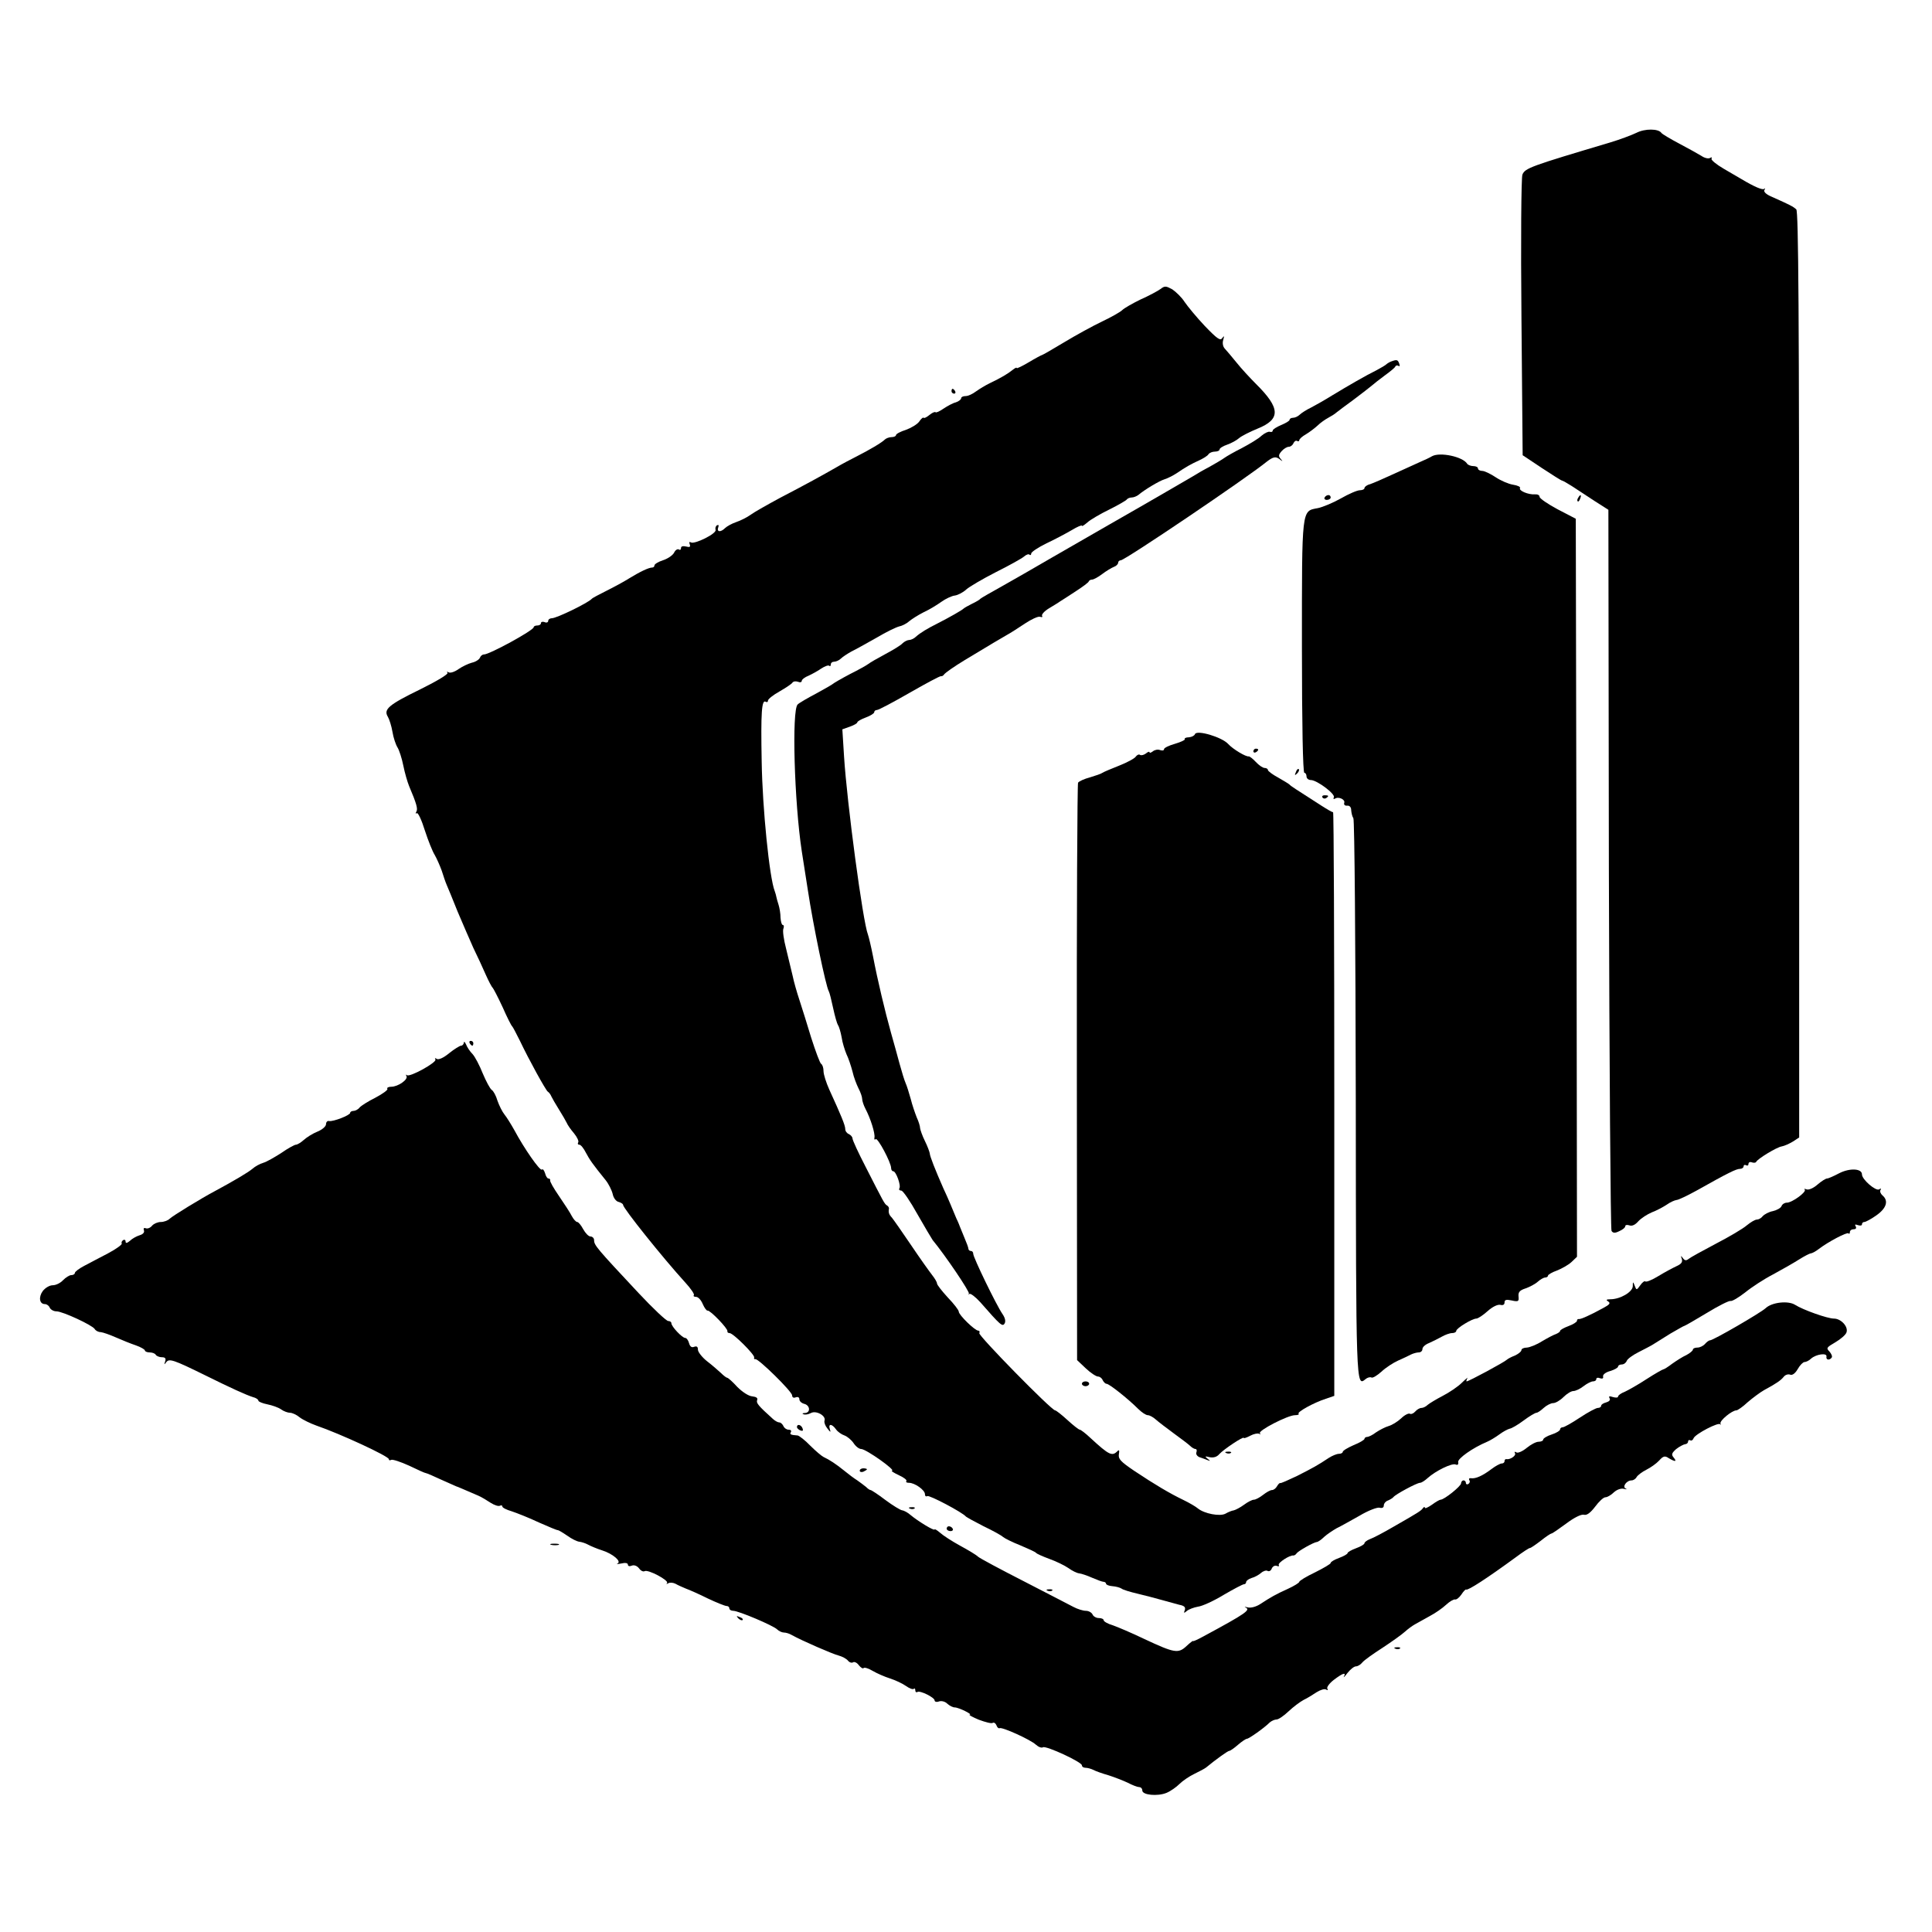 <?xml version="1.0" standalone="no"?>
<!DOCTYPE svg PUBLIC "-//W3C//DTD SVG 20010904//EN"
 "http://www.w3.org/TR/2001/REC-SVG-20010904/DTD/svg10.dtd">
<svg version="1.0" xmlns="http://www.w3.org/2000/svg"
 width="800pt" height="800pt" viewBox="0 0 800 800"
 preserveAspectRatio="xMidYMid meet">
<g transform="translate(0,800) scale(0.1,-0.1)"
fill="#000000" stroke="none">
<path d="M6776 7450 c-21 -10 -69 -28 -109 -40 -329 -98 -352 -106 -363 -133
-5 -12 -7 -274 -4 -592 l5 -570 78 -52 c44 -29 82 -53 85 -53 3 0 22 -11 41
-23 20 -13 62 -41 93 -61 l58 -37 2 -1487 c2 -818 7 -1492 11 -1499 6 -9 14
-10 32 -1 14 6 25 15 25 21 0 5 8 6 17 3 11 -4 24 2 37 17 12 13 37 29 56 37
19 7 47 22 62 32 14 10 32 18 40 19 7 0 45 18 83 39 130 73 164 90 180 90 8 0
15 5 15 11 0 5 5 7 10 4 6 -3 10 -1 10 5 0 7 6 10 14 7 8 -3 16 -2 18 2 5 12
85 61 106 64 11 2 31 11 46 20 l26 17 0 1916 c0 1519 -3 1918 -12 1927 -13 12
-27 19 -101 52 -24 10 -35 21 -31 28 4 7 4 9 -1 5 -6 -6 -40 8 -95 41 -8 5
-41 24 -72 42 -31 18 -54 37 -51 42 3 6 1 7 -6 3 -6 -4 -22 -1 -35 8 -13 8
-54 31 -92 51 -38 20 -71 40 -74 44 -12 19 -69 19 -104 1z"/>
<path d="M4805 6803 c-11 -8 -48 -28 -82 -43 -33 -16 -68 -36 -76 -44 -8 -8
-45 -29 -83 -47 -38 -18 -109 -57 -157 -86 -48 -29 -90 -53 -92 -53 -2 0 -27
-13 -55 -30 -27 -16 -50 -27 -50 -24 0 4 -7 0 -16 -7 -21 -17 -50 -34 -94 -55
-19 -9 -45 -25 -59 -35 -13 -10 -32 -19 -42 -19 -11 0 -19 -4 -19 -9 0 -5 -10
-13 -22 -17 -13 -3 -36 -16 -51 -26 -16 -11 -31 -18 -33 -15 -3 3 -14 -2 -25
-11 -11 -9 -22 -15 -24 -12 -3 3 -11 -4 -19 -16 -8 -11 -33 -26 -55 -34 -23
-7 -41 -17 -41 -22 0 -4 -8 -8 -18 -8 -10 0 -23 -5 -28 -10 -13 -13 -62 -42
-119 -71 -22 -11 -58 -30 -80 -43 -61 -35 -130 -73 -234 -127 -52 -28 -107
-59 -122 -70 -15 -11 -43 -25 -61 -31 -18 -6 -39 -18 -46 -25 -18 -18 -35 -16
-28 3 3 9 2 12 -5 9 -6 -4 -8 -12 -6 -19 6 -15 -87 -61 -102 -52 -7 4 -8 1 -5
-8 4 -11 0 -13 -15 -9 -13 3 -21 1 -21 -6 0 -7 -4 -10 -9 -6 -6 3 -15 -3 -20
-14 -6 -11 -27 -25 -46 -31 -19 -6 -35 -16 -35 -21 0 -5 -4 -9 -9 -9 -15 0
-52 -18 -96 -45 -22 -14 -65 -37 -95 -52 -30 -15 -57 -29 -60 -33 -16 -17
-145 -80 -165 -80 -8 0 -15 -5 -15 -11 0 -6 -7 -9 -15 -5 -8 3 -15 1 -15 -4 0
-6 -7 -10 -15 -10 -8 0 -15 -3 -15 -7 0 -13 -183 -113 -206 -113 -7 0 -14 -6
-17 -14 -3 -7 -18 -17 -33 -20 -15 -4 -40 -16 -56 -27 -15 -11 -34 -17 -40
-13 -8 4 -9 3 -5 -2 5 -5 -45 -35 -114 -69 -129 -63 -152 -82 -133 -113 6 -10
15 -38 19 -62 4 -25 14 -54 21 -65 7 -11 18 -45 24 -75 6 -30 17 -68 24 -85
31 -73 37 -95 30 -106 -4 -7 -3 -10 2 -6 5 3 20 -29 33 -71 14 -43 32 -88 41
-102 8 -14 21 -43 29 -65 7 -22 16 -49 21 -60 5 -11 25 -60 45 -110 21 -49 50
-117 65 -150 16 -33 39 -82 51 -110 12 -27 25 -52 29 -55 3 -3 22 -39 41 -80
18 -41 36 -77 40 -80 3 -3 17 -30 32 -60 37 -78 106 -203 115 -210 5 -3 12
-12 15 -20 4 -8 18 -33 32 -55 14 -22 28 -47 32 -55 3 -8 17 -28 30 -43 13
-16 21 -33 17 -38 -3 -5 -1 -9 5 -9 6 0 18 -15 27 -33 16 -30 27 -46 82 -114
12 -15 25 -41 29 -57 3 -16 14 -31 25 -33 10 -3 18 -8 18 -12 0 -14 165 -220
257 -321 24 -26 40 -50 36 -53 -3 -4 1 -7 9 -7 9 0 21 -13 28 -30 7 -16 16
-28 20 -27 10 3 85 -75 82 -85 -1 -5 3 -8 9 -8 15 0 105 -90 102 -101 -2 -5 0
-8 5 -7 12 3 152 -134 152 -150 0 -8 6 -12 15 -8 9 3 15 0 15 -8 0 -8 9 -16
20 -19 25 -6 27 -37 3 -38 -10 0 -13 -3 -6 -5 7 -3 20 -1 31 5 22 12 64 -12
56 -32 -2 -7 3 -21 12 -32 13 -17 15 -17 10 -2 -7 23 9 22 26 -2 7 -10 23 -21
35 -25 11 -4 28 -18 37 -31 9 -14 23 -25 32 -25 20 0 147 -90 127 -90 -4 -1 9
-9 30 -19 20 -9 34 -20 30 -24 -3 -4 1 -7 11 -7 24 0 66 -30 66 -47 0 -8 4
-11 10 -8 8 5 145 -67 160 -85 3 -3 36 -21 73 -40 38 -18 74 -38 80 -44 7 -6
39 -22 72 -35 33 -14 62 -27 65 -31 3 -4 28 -15 55 -25 28 -10 63 -27 79 -38
15 -11 35 -21 45 -22 9 -1 33 -9 53 -18 21 -9 42 -17 48 -17 5 0 10 -4 10 -8
0 -4 12 -9 26 -10 15 -1 32 -6 38 -10 6 -5 36 -14 66 -21 30 -7 75 -19 100
-26 25 -7 58 -16 73 -20 21 -4 27 -10 23 -22 -5 -13 -4 -14 8 -4 8 7 29 15 46
18 18 2 66 24 107 49 41 24 79 44 84 44 5 0 9 4 9 9 0 5 10 13 23 17 12 3 30
13 39 21 9 8 22 12 27 8 6 -3 14 1 17 10 4 9 13 14 21 11 8 -3 11 -2 8 4 -5 8
46 42 61 39 4 0 10 4 13 9 7 10 71 46 84 47 4 0 18 9 30 21 12 11 36 27 52 36
17 8 59 32 95 52 35 21 72 35 82 33 11 -3 18 0 18 9 0 8 8 18 18 21 9 4 19 10
22 14 8 11 97 59 110 59 6 0 20 9 32 20 32 29 99 62 115 56 9 -4 13 0 11 10
-3 14 60 59 120 84 12 5 35 19 50 30 16 12 35 22 43 24 8 1 34 16 58 34 24 18
48 32 53 32 5 0 18 9 30 20 12 11 30 20 39 20 10 0 29 11 43 25 14 14 32 25
41 25 9 0 28 9 42 20 14 11 32 20 39 20 8 0 14 4 14 10 0 5 7 7 15 3 10 -3 15
-1 13 7 -2 8 11 18 30 23 17 5 32 14 32 18 0 5 7 9 15 9 9 0 18 7 21 15 3 8
25 24 47 35 23 12 51 26 62 33 11 7 43 27 72 45 30 17 55 32 58 32 2 0 44 24
92 53 49 30 93 52 99 50 6 -2 33 14 60 35 27 22 79 56 116 75 37 20 86 48 108
62 22 14 44 25 48 25 5 0 20 8 33 18 39 30 117 71 123 65 3 -4 6 -1 6 5 0 7 7
12 16 12 9 0 12 5 8 12 -5 8 -2 9 9 5 10 -3 17 -2 17 3 0 6 4 10 10 10 5 0 28
12 49 27 43 30 52 61 26 83 -8 7 -12 17 -8 23 4 6 1 7 -6 2 -14 -8 -71 41 -71
62 0 25 -51 27 -94 5 -23 -12 -45 -22 -51 -22 -5 0 -23 -11 -39 -25 -17 -15
-36 -23 -45 -20 -9 3 -12 3 -8 -1 9 -9 -52 -54 -74 -54 -9 0 -19 -6 -22 -14
-3 -8 -19 -17 -36 -21 -16 -3 -35 -13 -42 -21 -6 -8 -17 -14 -24 -14 -8 0 -26
-11 -42 -24 -16 -14 -74 -48 -128 -76 -55 -29 -106 -57 -113 -63 -10 -8 -16
-7 -24 4 -8 11 -9 10 -4 -4 4 -13 -2 -21 -22 -30 -15 -7 -49 -25 -75 -41 -26
-16 -51 -26 -54 -22 -3 3 -13 -4 -21 -16 -15 -21 -16 -21 -23 -2 -7 18 -8 18
-8 -2 -1 -24 -52 -54 -93 -54 -17 0 -19 -3 -9 -9 11 -7 6 -13 -20 -27 -56 -31
-94 -47 -101 -46 -5 1 -8 -2 -8 -7 0 -5 -16 -15 -35 -22 -19 -7 -35 -16 -35
-20 0 -4 -8 -9 -17 -13 -10 -3 -36 -17 -58 -30 -22 -14 -50 -25 -62 -26 -13 0
-23 -5 -23 -10 0 -6 -12 -16 -27 -23 -16 -6 -30 -14 -33 -17 -10 -10 -158 -90
-167 -90 -2 0 -1 6 3 13 5 6 -6 -2 -22 -18 -17 -17 -53 -41 -80 -55 -27 -14
-55 -31 -62 -37 -7 -7 -19 -13 -26 -13 -8 0 -19 -7 -26 -15 -7 -8 -17 -12 -22
-9 -5 3 -22 -5 -36 -19 -15 -14 -38 -28 -52 -32 -14 -4 -37 -16 -52 -26 -14
-11 -31 -19 -37 -19 -6 0 -11 -4 -11 -8 0 -4 -20 -16 -45 -26 -25 -11 -45 -23
-45 -28 0 -4 -7 -8 -16 -8 -9 0 -28 -8 -42 -17 -45 -30 -65 -41 -132 -75 -36
-17 -67 -31 -69 -29 -2 1 -8 -4 -13 -13 -5 -9 -14 -16 -21 -16 -7 0 -23 -9
-37 -20 -14 -11 -31 -20 -38 -20 -7 0 -25 -9 -41 -21 -15 -11 -34 -21 -42 -23
-8 -1 -23 -7 -35 -14 -23 -12 -87 0 -114 22 -8 7 -35 23 -60 35 -56 27 -117
63 -204 121 -56 38 -66 49 -63 68 3 17 1 20 -6 13 -22 -22 -34 -17 -112 55
-20 19 -40 34 -44 34 -4 0 -27 18 -51 40 -24 22 -47 40 -51 40 -15 0 -320 311
-314 320 3 5 1 10 -4 10 -14 0 -81 65 -81 79 0 6 -20 32 -45 58 -24 26 -45 53
-45 58 0 6 -9 21 -20 35 -11 14 -51 70 -88 125 -37 55 -73 106 -79 113 -12 12
-15 21 -12 38 0 4 -3 10 -9 13 -10 7 -12 11 -89 162 -29 56 -53 108 -53 115 0
6 -7 14 -15 18 -8 3 -15 12 -15 21 0 15 -17 56 -66 163 -13 29 -24 63 -24 77
0 13 -4 26 -10 30 -5 3 -23 52 -41 108 -17 56 -39 127 -49 157 -10 30 -23 75
-28 100 -6 25 -18 75 -27 112 -10 38 -15 75 -11 83 3 8 2 15 -3 15 -4 0 -8 14
-9 30 0 17 -4 40 -8 53 -4 12 -8 27 -9 32 -1 6 -4 17 -7 25 -22 55 -51 344
-54 535 -4 207 0 260 17 249 5 -3 9 -1 9 5 0 6 21 23 48 38 26 15 50 31 53 36
4 6 14 7 23 4 9 -4 16 -2 16 4 0 5 12 15 28 21 15 7 39 20 53 30 14 9 29 15
33 11 3 -3 6 -1 6 5 0 7 6 12 14 12 8 0 21 6 28 13 7 7 27 20 43 29 17 8 63
34 104 57 40 24 82 44 94 47 11 2 30 11 41 21 12 10 39 27 61 38 22 10 55 30
73 43 18 13 44 25 56 26 13 2 34 13 47 25 12 11 68 44 123 72 56 28 108 57
117 65 9 8 19 11 22 7 4 -3 7 -1 7 5 0 6 28 25 63 42 34 16 81 41 105 55 23
14 42 22 42 18 0 -4 10 3 23 14 12 11 53 35 90 53 38 19 71 38 73 42 3 4 12 8
20 8 8 0 20 5 27 10 26 22 86 58 108 65 13 4 35 15 49 24 41 28 63 40 96 55
17 8 35 19 38 25 4 6 16 11 27 11 10 0 19 4 19 9 0 5 14 14 32 20 17 6 39 18
49 27 9 8 44 26 76 39 97 39 95 85 -6 185 -25 25 -62 65 -81 89 -19 24 -41 49
-48 57 -8 8 -11 23 -7 36 5 18 4 19 -4 8 -8 -12 -21 -3 -72 50 -34 36 -71 81
-84 100 -12 19 -36 42 -51 52 -26 14 -31 15 -49 1z"/>
<path d="M5760 6503 c-8 -3 -17 -9 -20 -12 -3 -3 -21 -14 -40 -24 -43 -21
-119 -65 -185 -105 -27 -17 -66 -39 -85 -49 -19 -9 -41 -23 -48 -30 -7 -7 -20
-13 -28 -13 -8 0 -14 -4 -14 -8 0 -5 -16 -14 -35 -22 -19 -8 -35 -18 -35 -23
0 -5 -5 -7 -12 -5 -6 2 -21 -5 -34 -16 -12 -12 -49 -34 -81 -51 -32 -16 -65
-35 -73 -41 -8 -6 -35 -22 -60 -36 -25 -13 -56 -31 -70 -40 -14 -8 -171 -100
-350 -202 -179 -103 -332 -191 -340 -196 -8 -5 -53 -30 -100 -57 -47 -26 -87
-49 -90 -52 -3 -4 -18 -13 -35 -21 -16 -8 -32 -17 -35 -20 -7 -7 -58 -36 -105
-60 -46 -23 -74 -40 -93 -57 -7 -7 -20 -13 -27 -13 -7 0 -20 -6 -28 -14 -7 -8
-40 -28 -72 -45 -32 -17 -63 -35 -69 -40 -6 -5 -40 -24 -76 -42 -36 -19 -67
-37 -70 -40 -3 -3 -34 -21 -69 -40 -36 -19 -71 -39 -78 -46 -25 -22 -14 -405
17 -608 6 -38 17 -110 25 -160 22 -146 75 -401 87 -420 3 -5 11 -37 18 -70 7
-33 16 -64 20 -70 4 -5 11 -28 15 -50 3 -22 13 -53 20 -70 8 -16 19 -49 25
-72 5 -23 17 -54 25 -70 8 -15 15 -35 15 -43 0 -8 6 -27 14 -42 21 -40 40
-101 37 -118 -2 -8 1 -11 5 -7 8 8 64 -97 64 -120 0 -7 4 -13 9 -13 11 0 33
-59 25 -71 -3 -5 1 -9 8 -9 7 0 37 -44 67 -98 30 -53 59 -101 63 -107 52 -63
155 -215 150 -222 -4 -4 -3 -5 2 -1 4 4 25 -12 45 -34 84 -96 92 -103 101 -88
5 9 2 23 -9 39 -25 36 -121 234 -121 249 0 7 -4 12 -10 12 -5 0 -10 4 -10 9 0
5 -8 26 -17 47 -9 22 -17 41 -18 44 -1 3 -7 19 -15 35 -7 17 -18 44 -25 60 -7
17 -20 46 -29 65 -33 75 -56 133 -56 144 -1 6 -9 29 -20 51 -11 22 -19 46 -20
53 0 8 -6 28 -14 45 -7 18 -19 52 -25 77 -7 25 -16 54 -21 65 -5 11 -16 47
-25 80 -9 33 -25 92 -36 130 -24 86 -55 215 -74 315 -8 41 -18 82 -21 90 -21
52 -87 546 -99 738 l-7 112 31 11 c17 6 31 14 31 18 0 4 16 13 35 20 19 7 35
17 35 22 0 5 5 9 11 9 7 0 67 32 135 71 68 39 126 70 130 69 4 -1 10 2 13 7 6
8 42 33 83 58 116 70 153 92 176 105 15 8 49 30 76 48 27 18 55 31 63 28 8 -3
11 -1 8 4 -3 5 9 19 27 30 18 11 40 24 48 30 8 5 38 24 65 42 28 18 52 36 53
40 2 5 8 8 14 8 6 0 25 10 42 23 17 13 39 26 49 30 9 3 17 11 17 17 0 5 5 10
11 10 17 0 519 339 604 408 26 20 37 23 53 11 14 -11 15 -11 5 1 -10 11 -9 17
4 32 9 10 22 18 30 18 7 0 16 7 19 15 4 8 10 12 15 9 5 -3 9 -1 9 3 0 5 12 16
28 25 15 9 36 25 48 36 11 11 31 25 44 32 13 7 29 17 34 22 6 5 38 29 71 53
33 25 67 51 75 58 8 7 33 27 55 43 22 16 42 32 43 37 2 4 8 5 13 2 5 -4 6 1 3
9 -6 17 -10 18 -34 9z"/>
<path d="M3940 6380 c0 -5 5 -10 11 -10 5 0 7 5 4 10 -3 6 -8 10 -11 10 -2 0
-4 -4 -4 -10z"/>
<path d="M5930 6111 c-8 -5 -31 -16 -50 -24 -19 -9 -69 -31 -110 -50 -41 -19
-85 -38 -97 -42 -13 -3 -23 -11 -23 -16 0 -5 -9 -9 -19 -9 -11 0 -46 -15 -79
-34 -32 -18 -75 -36 -95 -40 -68 -13 -66 5 -66 -575 0 -317 4 -521 10 -521 5
0 9 -7 9 -15 0 -8 8 -15 18 -15 25 0 104 -59 95 -72 -3 -6 -1 -8 5 -5 15 10
44 -4 38 -18 -2 -7 3 -12 12 -11 11 1 17 -7 17 -19 1 -11 4 -26 9 -33 5 -8 9
-531 10 -1162 1 -1193 1 -1193 40 -1161 8 7 19 10 25 7 5 -3 23 8 41 24 18 17
49 37 69 46 20 9 44 20 53 25 10 5 25 9 33 9 8 0 15 6 15 14 0 8 12 19 28 25
15 7 38 18 52 26 14 8 33 15 43 15 9 0 17 4 17 9 0 11 66 51 83 51 7 0 28 14
47 31 20 18 41 28 52 26 11 -3 18 0 18 10 0 11 7 13 30 8 27 -6 30 -4 28 16
-2 18 4 26 29 34 17 6 40 18 51 28 10 9 24 17 30 17 7 0 12 4 12 8 0 4 17 14
37 21 20 8 47 23 60 35 l23 22 -2 1528 -3 1528 -75 39 c-41 22 -75 45 -75 52
0 7 -9 11 -19 10 -27 -2 -68 15 -62 26 3 5 -10 11 -29 14 -19 3 -51 17 -72 31
-21 14 -46 26 -55 26 -10 0 -18 5 -18 10 0 6 -9 10 -19 10 -11 0 -23 5 -26 10
-18 29 -112 49 -145 31z"/>
<path d="M5485 5940 c-3 -5 1 -10 9 -10 9 0 16 5 16 10 0 6 -4 10 -9 10 -6 0
-13 -4 -16 -10z"/>
<path d="M6535 5939 c-4 -6 -5 -12 -2 -15 2 -3 7 2 10 11 7 17 1 20 -8 4z"/>
<path d="M4948 4960 c-2 -6 -13 -12 -25 -13 -12 0 -20 -4 -17 -8 2 -3 -17 -12
-41 -19 -25 -7 -45 -17 -45 -22 0 -6 -7 -7 -16 -4 -9 4 -23 1 -30 -5 -8 -6
-14 -8 -14 -4 0 4 -7 2 -15 -5 -8 -6 -19 -9 -24 -6 -5 4 -13 0 -18 -7 -4 -7
-35 -24 -68 -37 -33 -13 -64 -26 -70 -30 -5 -4 -29 -12 -52 -19 -23 -6 -45
-16 -49 -22 -3 -6 -6 -546 -5 -1201 l1 -1190 36 -34 c20 -19 43 -34 51 -34 7
0 16 -7 19 -15 4 -8 11 -15 16 -15 11 0 89 -62 130 -103 15 -15 33 -27 41 -27
7 0 22 -8 33 -18 10 -9 44 -35 74 -57 30 -22 61 -45 68 -52 7 -7 17 -13 22
-13 5 0 7 -6 4 -14 -3 -7 3 -16 13 -20 10 -3 25 -9 33 -12 13 -5 13 -4 0 6
-12 10 -11 11 9 6 16 -3 30 1 40 13 17 19 101 75 101 67 0 -3 12 1 27 9 15 8
31 11 37 8 6 -3 8 -2 3 2 -9 11 116 75 145 75 12 0 19 3 15 6 -7 7 63 46 113
62 l35 12 0 1209 c0 665 -2 1209 -5 1208 -3 -1 -25 12 -50 28 -109 70 -125 80
-130 86 -3 3 -24 16 -47 29 -24 13 -43 27 -43 32 0 4 -6 8 -13 8 -8 0 -24 11
-37 25 -12 13 -25 23 -29 23 -11 -3 -66 30 -85 51 -26 29 -131 60 -138 41z"/>
<path d="M5190 4889 c0 -5 5 -7 10 -4 6 3 10 8 10 11 0 2 -4 4 -10 4 -5 0 -10
-5 -10 -11z"/>
<path d="M5366 4803 c-6 -14 -5 -15 5 -6 7 7 10 15 7 18 -3 3 -9 -2 -12 -12z"/>
<path d="M5476 4698 c3 -5 10 -6 15 -3 13 9 11 12 -6 12 -8 0 -12 -4 -9 -9z"/>
<path d="M1921 3683 c-1 -7 -6 -13 -12 -13 -5 0 -28 -14 -49 -31 -23 -19 -43
-28 -51 -24 -7 5 -10 4 -6 -2 7 -12 -107 -75 -118 -65 -5 4 -5 2 -2 -4 8 -14
-35 -44 -63 -44 -12 0 -19 -4 -16 -9 3 -4 -19 -20 -49 -36 -30 -15 -59 -33
-66 -41 -6 -8 -18 -14 -25 -14 -8 0 -14 -4 -14 -8 0 -10 -70 -37 -87 -34 -7 2
-13 -4 -13 -13 0 -9 -16 -23 -36 -31 -20 -8 -45 -24 -57 -35 -11 -10 -26 -19
-32 -19 -5 0 -33 -15 -60 -34 -28 -18 -61 -37 -75 -41 -14 -4 -34 -15 -45 -25
-18 -15 -77 -50 -155 -92 -55 -29 -176 -103 -188 -115 -7 -7 -24 -13 -36 -13
-13 0 -29 -7 -36 -15 -7 -9 -19 -14 -26 -11 -8 3 -11 0 -8 -9 3 -8 -4 -16 -18
-20 -13 -4 -31 -14 -40 -23 -12 -10 -18 -11 -18 -3 0 7 -5 9 -10 6 -6 -4 -8
-10 -6 -14 3 -4 -23 -23 -57 -41 -34 -18 -79 -41 -99 -52 -21 -11 -38 -24 -38
-29 0 -5 -7 -9 -15 -9 -8 0 -23 -10 -34 -21 -11 -12 -30 -21 -43 -21 -13 0
-31 -11 -41 -24 -18 -25 -14 -54 9 -54 8 0 17 -7 20 -15 4 -8 16 -15 28 -15
25 0 148 -57 158 -73 4 -7 15 -13 25 -13 10 -1 38 -11 63 -22 25 -11 62 -26
83 -33 20 -7 37 -17 37 -21 0 -4 9 -8 19 -8 11 0 23 -4 26 -10 3 -5 15 -10 25
-10 14 0 18 -5 14 -17 -5 -14 -4 -15 4 -4 12 17 30 11 162 -54 109 -54 169
-81 197 -90 13 -3 23 -10 23 -15 0 -4 17 -11 37 -15 20 -4 46 -13 57 -21 11
-8 28 -14 37 -14 9 0 27 -8 40 -19 13 -10 44 -25 69 -34 99 -34 300 -127 300
-139 0 -5 4 -6 10 -3 5 3 39 -8 74 -24 35 -17 66 -31 70 -31 3 0 31 -12 63
-27 32 -14 60 -27 63 -28 5 -1 22 -9 90 -38 14 -6 37 -20 52 -30 16 -10 32
-15 38 -12 5 3 10 2 10 -3 0 -5 18 -14 39 -20 21 -7 72 -27 112 -46 41 -18 76
-33 79 -32 3 0 20 -10 39 -23 18 -13 40 -24 50 -25 9 -1 25 -6 36 -12 11 -6
37 -17 59 -24 44 -14 81 -46 63 -54 -7 -3 0 -3 16 0 16 4 27 2 27 -5 0 -6 7
-8 16 -4 10 4 22 -1 30 -11 7 -10 17 -15 23 -12 14 9 103 -39 93 -49 -4 -5 -2
-5 5 -1 7 4 20 3 30 -2 10 -6 29 -14 43 -20 14 -5 55 -23 91 -41 36 -17 71
-31 77 -31 7 0 12 -4 12 -10 0 -5 7 -10 16 -10 22 0 166 -61 182 -77 7 -7 20
-13 28 -13 8 0 22 -4 32 -10 43 -24 170 -79 194 -85 15 -4 32 -13 39 -21 6 -8
16 -11 22 -7 5 3 16 -2 23 -12 8 -10 17 -16 20 -12 4 4 21 -2 38 -12 17 -10
49 -24 71 -31 22 -7 52 -21 66 -31 14 -10 29 -16 33 -12 3 3 6 1 6 -6 0 -7 4
-10 9 -7 11 7 71 -23 71 -35 0 -6 9 -8 19 -4 11 3 25 -1 34 -10 9 -8 22 -15
30 -15 17 0 77 -30 62 -30 -5 -1 12 -10 38 -21 27 -10 53 -17 58 -13 5 3 12
-2 15 -10 3 -9 9 -14 13 -12 10 6 127 -47 150 -68 11 -10 24 -15 30 -11 13 7
161 -61 161 -75 0 -6 7 -10 15 -10 8 0 23 -4 33 -9 9 -5 37 -15 62 -22 25 -8
61 -22 80 -31 19 -10 40 -18 47 -18 7 0 13 -6 13 -14 0 -19 63 -25 100 -10 17
7 41 24 54 37 13 13 41 32 62 42 21 10 43 22 48 26 40 33 90 69 96 69 4 0 20
11 36 25 16 14 33 25 37 25 8 0 71 44 95 68 7 6 20 12 28 12 8 0 30 15 50 34
19 18 47 39 62 47 15 7 39 22 54 32 16 10 33 15 39 11 7 -4 9 -3 5 4 -3 6 9
22 27 36 37 28 52 33 42 14 -4 -7 3 -1 15 15 12 15 27 27 35 27 7 0 19 7 26
16 7 9 45 36 84 61 38 25 80 55 92 66 12 11 31 25 42 31 11 6 38 21 61 34 23
12 53 33 68 47 15 14 31 23 37 22 5 -2 17 7 26 20 9 14 18 23 20 21 7 -5 87
47 206 134 28 21 54 38 58 38 4 0 24 14 45 30 21 17 41 30 44 30 4 0 31 19 61
41 33 25 62 39 73 37 12 -4 27 7 47 33 16 22 35 39 42 39 8 0 24 9 35 20 13
12 30 18 42 15 12 -3 15 -2 8 1 -16 7 3 34 24 34 7 0 17 6 21 14 4 7 22 21 40
30 18 9 42 26 53 38 17 19 24 21 40 10 27 -16 35 -15 20 3 -10 12 -8 18 11 35
13 10 30 19 37 20 6 0 12 5 12 11 0 5 4 8 9 5 5 -3 11 1 14 9 7 17 104 68 110
57 2 -4 3 -2 1 4 -3 12 48 54 66 54 5 0 27 15 47 34 21 18 52 41 68 50 50 27
69 40 81 55 6 8 18 12 26 9 9 -4 21 4 32 23 9 16 22 29 28 29 6 0 19 6 27 14
21 19 67 25 64 9 -3 -15 13 -17 22 -4 3 5 -2 16 -10 25 -14 14 -11 17 25 38
22 13 43 31 46 41 8 24 -23 57 -52 57 -27 0 -128 36 -161 57 -28 18 -96 11
-122 -14 -22 -20 -217 -133 -230 -133 -5 0 -14 -7 -21 -15 -7 -8 -21 -15 -31
-15 -11 0 -19 -4 -19 -8 0 -5 -12 -15 -27 -23 -16 -7 -42 -24 -59 -36 -17 -13
-33 -23 -36 -23 -3 0 -35 -18 -69 -40 -35 -23 -76 -46 -91 -53 -16 -6 -28 -15
-28 -20 0 -5 -10 -5 -21 -2 -15 5 -19 4 -14 -5 4 -7 -1 -13 -14 -17 -12 -3
-21 -9 -21 -14 0 -5 -6 -9 -14 -9 -7 0 -41 -18 -74 -40 -33 -22 -65 -40 -71
-40 -6 0 -11 -4 -11 -9 0 -5 -16 -15 -35 -21 -19 -6 -35 -16 -35 -21 0 -5 -9
-9 -19 -9 -11 0 -33 -12 -50 -26 -17 -14 -36 -22 -42 -18 -7 4 -9 3 -6 -3 7
-10 -20 -28 -35 -25 -5 1 -8 -3 -8 -8 0 -6 -5 -10 -12 -10 -6 0 -25 -10 -42
-23 -37 -28 -66 -41 -85 -38 -7 1 -10 -2 -7 -8 4 -5 2 -12 -4 -16 -5 -3 -10
-1 -10 4 0 6 -4 11 -10 11 -5 0 -10 -6 -10 -12 0 -12 -70 -68 -85 -68 -4 0
-20 -9 -36 -21 -16 -11 -29 -17 -29 -12 0 4 -4 4 -8 -2 -8 -11 -17 -17 -122
-77 -41 -24 -85 -47 -97 -51 -13 -5 -23 -13 -23 -17 0 -5 -16 -14 -35 -21 -19
-7 -35 -16 -35 -20 0 -4 -16 -13 -35 -20 -19 -7 -35 -16 -35 -21 0 -4 -29 -21
-65 -39 -36 -17 -65 -35 -65 -39 0 -4 -21 -17 -47 -29 -51 -23 -70 -34 -116
-64 -16 -10 -37 -16 -50 -13 -12 3 -16 3 -10 0 23 -10 4 -24 -174 -120 -24
-13 -43 -22 -43 -19 0 2 -12 -7 -27 -21 -34 -32 -50 -29 -174 29 -52 25 -111
50 -131 57 -21 6 -38 16 -38 21 0 5 -9 9 -20 9 -11 0 -23 7 -26 15 -4 8 -16
15 -28 15 -11 0 -34 7 -51 16 -16 9 -109 56 -205 106 -96 49 -182 95 -190 102
-8 8 -42 28 -75 46 -33 18 -70 42 -82 53 -13 11 -23 17 -23 14 0 -8 -69 34
-100 60 -10 9 -26 18 -34 19 -8 1 -39 20 -70 43 -30 23 -58 41 -61 41 -4 0
-12 6 -19 13 -8 6 -24 19 -36 27 -13 8 -37 26 -54 40 -33 27 -62 46 -86 57 -8
4 -33 25 -55 47 -22 23 -46 41 -52 42 -30 2 -34 5 -28 14 3 6 -1 10 -10 10 -8
0 -18 7 -21 15 -4 8 -11 15 -17 15 -6 0 -17 6 -26 14 -61 55 -70 66 -66 78 4
9 -3 14 -20 16 -15 1 -41 18 -62 39 -19 21 -38 38 -42 38 -3 0 -15 9 -26 20
-12 11 -37 33 -58 49 -20 16 -37 38 -37 47 0 13 -5 16 -16 12 -10 -4 -17 1
-21 16 -3 11 -10 21 -16 21 -12 0 -57 47 -57 61 0 5 -6 9 -13 9 -8 0 -63 52
-123 116 -175 187 -184 198 -184 219 0 8 -7 15 -15 15 -8 0 -21 14 -30 30 -9
17 -20 30 -25 30 -5 0 -15 11 -22 24 -7 14 -31 51 -53 83 -22 32 -39 61 -37
66 1 4 -2 7 -7 7 -5 0 -11 10 -14 22 -4 12 -9 19 -13 15 -8 -7 -74 88 -114
163 -14 25 -32 54 -41 65 -9 11 -22 37 -29 57 -6 21 -17 41 -24 45 -7 5 -23
35 -37 68 -13 33 -32 69 -42 80 -11 11 -23 29 -27 40 -5 11 -9 14 -9 8z"/>
<path d="M1945 3680 c3 -5 8 -10 11 -10 2 0 4 5 4 10 0 6 -5 10 -11 10 -5 0
-7 -4 -4 -10z"/>
<path d="M4480 2270 c0 -5 7 -10 15 -10 8 0 15 5 15 10 0 6 -7 10 -15 10 -8 0
-15 -4 -15 -10z"/>
<path d="M3300 2091 c0 -5 7 -11 14 -14 10 -4 13 -1 9 9 -6 15 -23 19 -23 5z"/>
<path d="M5078 1983 c7 -3 16 -2 19 1 4 3 -2 6 -13 5 -11 0 -14 -3 -6 -6z"/>
<path d="M3560 1910 c0 -5 7 -7 15 -4 8 4 15 8 15 10 0 2 -7 4 -15 4 -8 0 -15
-4 -15 -10z"/>
<path d="M3768 1753 c7 -3 16 -2 19 1 4 3 -2 6 -13 5 -11 0 -14 -3 -6 -6z"/>
<path d="M3920 1670 c0 -5 7 -10 16 -10 8 0 12 5 9 10 -3 6 -10 10 -16 10 -5
0 -9 -4 -9 -10z"/>
<path d="M2283 1603 c9 -2 23 -2 30 0 6 3 -1 5 -18 5 -16 0 -22 -2 -12 -5z"/>
<path d="M4338 1413 c7 -3 16 -2 19 1 4 3 -2 6 -13 5 -11 0 -14 -3 -6 -6z"/>
<path d="M3057 1299 c7 -7 15 -10 18 -7 3 3 -2 9 -12 12 -14 6 -15 5 -6 -5z"/>
<path d="M5778 1173 c7 -3 16 -2 19 1 4 3 -2 6 -13 5 -11 0 -14 -3 -6 -6z"/>
</g>
</svg>
